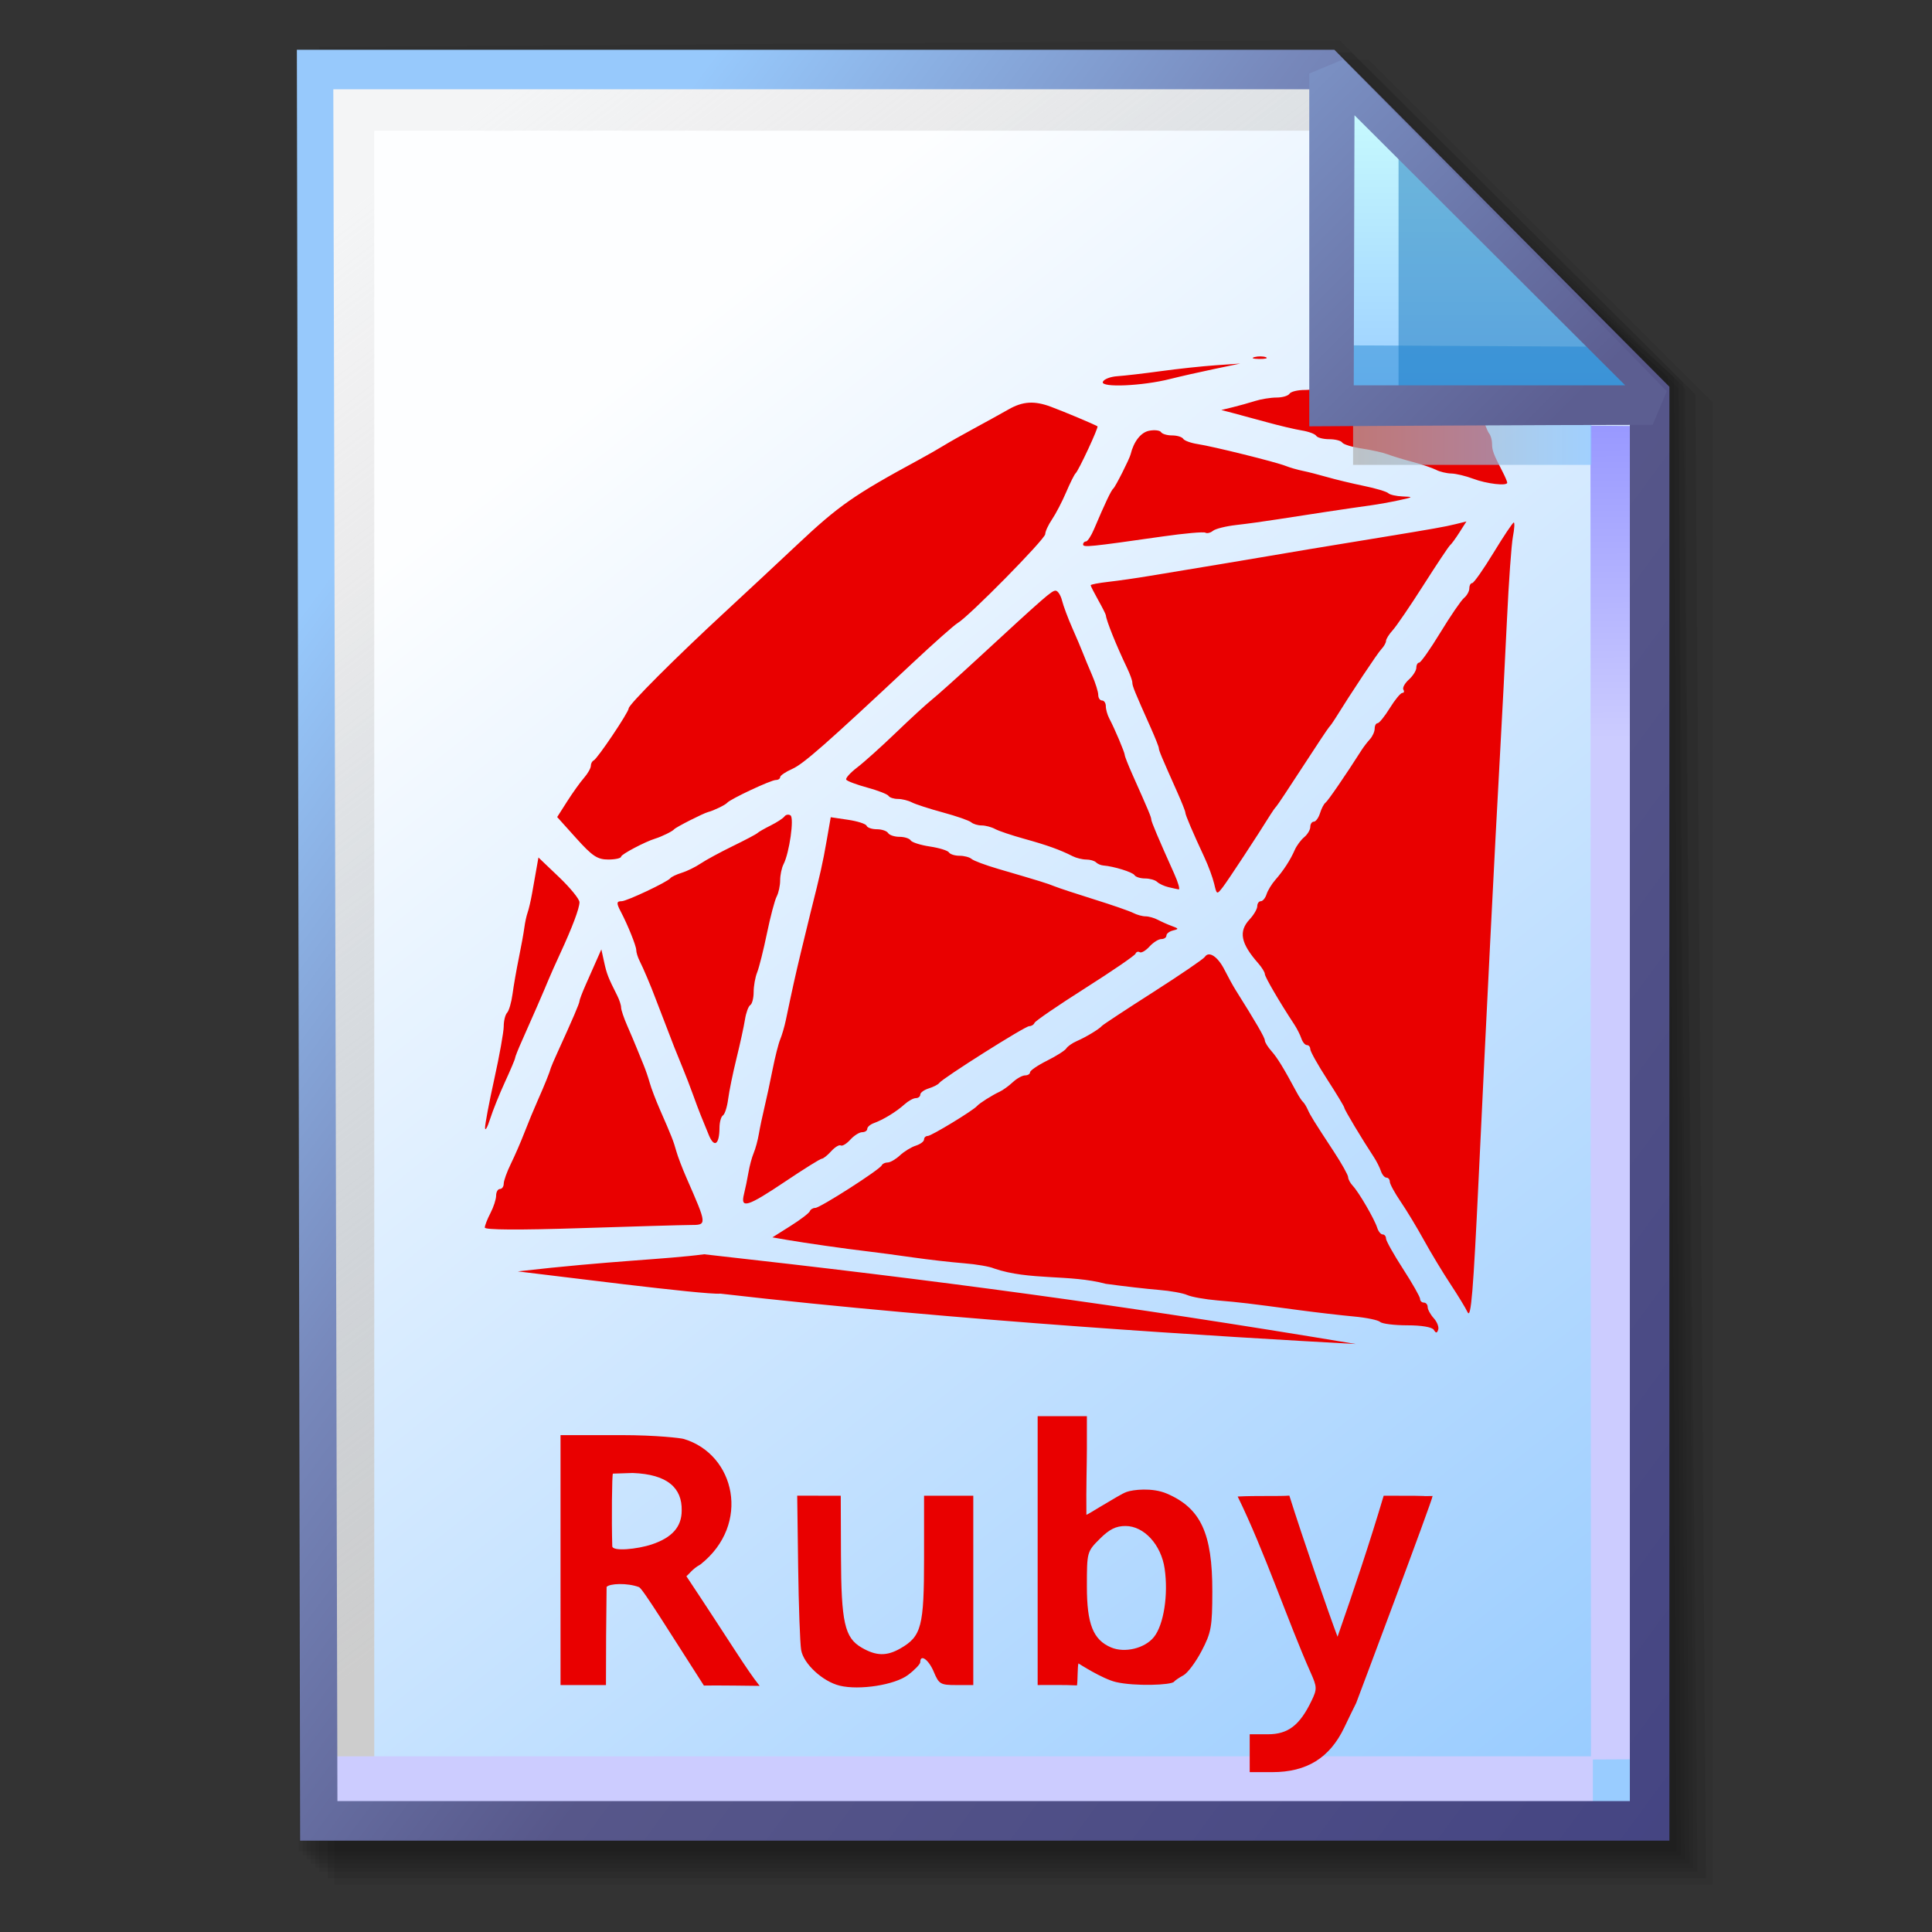 <?xml version="1.0" encoding="UTF-8" standalone="no"?>
<!-- Created with Inkscape (http://www.inkscape.org/) -->

<svg
   width="256mm"
   height="256mm"
   viewBox="0 0 256 256"
   version="1.1"
   id="svg1"
   inkscape:version="1.3.2 (091e20ef0f, 2023-11-25)"
   xml:space="preserve"
   sodipodi:docname="application-x-ruby.svg"
   xmlns:inkscape="http://www.inkscape.org/namespaces/inkscape"
   xmlns:sodipodi="http://sodipodi.sourceforge.net/DTD/sodipodi-0.dtd"
   xmlns:xlink="http://www.w3.org/1999/xlink"
   xmlns="http://www.w3.org/2000/svg"
   xmlns:svg="http://www.w3.org/2000/svg"
   xmlns:rdf="http://www.w3.org/1999/02/22-rdf-syntax-ns#"
   xmlns:cc="http://creativecommons.org/ns#"
   xmlns:dc="http://purl.org/dc/elements/1.1/"><rect x="0" y="0" width="256" height="256" fill="#333333" stroke="none"/><defs
     id="defs1"><linearGradient
       id="linearGradient26"
       inkscape:collect="always"><stop
         style="stop-color:#7b91c4;stop-opacity:1;"
         offset="0"
         id="stop26" /><stop
         style="stop-color:#5c5e91;stop-opacity:1"
         offset="1"
         id="stop27" /></linearGradient><linearGradient
       id="linearGradient24"
       inkscape:collect="always"><stop
         style="stop-color:#c7fafe;stop-opacity:1;"
         offset="0"
         id="stop24" /><stop
         style="stop-color:#9acdff;stop-opacity:1"
         offset="1"
         id="stop25" /></linearGradient><linearGradient
       id="linearGradient22"
       inkscape:collect="always"><stop
         style="stop-color:#adaeae;stop-opacity:0.825;"
         offset="0"
         id="stop22" /><stop
         style="stop-color:#8ac5fe;stop-opacity:0.836;"
         offset="1"
         id="stop23" /></linearGradient><linearGradient
       id="linearGradient18"
       inkscape:collect="always"><stop
         style="stop-color:#9797ff;stop-opacity:1;"
         offset="0"
         id="stop18" /><stop
         style="stop-color:#ccccff;stop-opacity:1;"
         offset="0.3"
         id="stop20" /><stop
         style="stop-color:#ccccff;stop-opacity:1;"
         offset="1"
         id="stop19" /></linearGradient><linearGradient
       id="linearGradient16"
       inkscape:collect="always"><stop
         style="stop-color:#cdcdcd;stop-opacity:0.175;"
         offset="0"
         id="stop16" /><stop
         style="stop-color:#cdcdcd;stop-opacity:1;"
         offset="1"
         id="stop17" /></linearGradient><linearGradient
       id="linearGradient12"
       inkscape:collect="always"><stop
         style="stop-color:#fdfeff;stop-opacity:1;"
         offset="0"
         id="stop13" /><stop
         style="stop-color:#99ccff;stop-opacity:1;"
         offset="1"
         id="stop14" /></linearGradient><linearGradient
       id="linearGradient9"
       inkscape:collect="always"><stop
         style="stop-color:#97c9fc;stop-opacity:1;"
         offset="0"
         id="stop9" /><stop
         style="stop-color:#7788bb;stop-opacity:1"
         offset="0.25"
         id="stop12" /><stop
         style="stop-color:#57578a;stop-opacity:1"
         offset="0.5"
         id="stop11" /><stop
         style="stop-color:#444482;stop-opacity:1;"
         offset="1"
         id="stop10" /></linearGradient><linearGradient
       inkscape:collect="always"
       xlink:href="#linearGradient9"
       id="linearGradient10"
       x1="31.622"
       y1="100.24"
       x2="221.195"
       y2="240.29"
       gradientUnits="userSpaceOnUse" /><linearGradient
       inkscape:collect="always"
       xlink:href="#linearGradient12"
       id="linearGradient14"
       x1="73.583"
       y1="62.021"
       x2="207.03"
       y2="229.599"
       gradientUnits="userSpaceOnUse" /><linearGradient
       inkscape:collect="always"
       xlink:href="#linearGradient16"
       id="linearGradient17"
       x1="57.531"
       y1="26.421"
       x2="147.132"
       y2="144.341"
       gradientUnits="userSpaceOnUse" /><linearGradient
       inkscape:collect="always"
       xlink:href="#linearGradient18"
       id="linearGradient19"
       x1="209.825"
       y1="58.536"
       x2="210.583"
       y2="194.577"
       gradientUnits="userSpaceOnUse" /><linearGradient
       inkscape:collect="always"
       xlink:href="#linearGradient22"
       id="linearGradient23"
       x1="177.192"
       y1="58.991"
       x2="207.32"
       y2="58.991"
       gradientUnits="userSpaceOnUse" /><linearGradient
       inkscape:collect="always"
       xlink:href="#linearGradient24"
       id="linearGradient25"
       x1="176.32"
       y1="20.127"
       x2="176.32"
       y2="56.696"
       gradientUnits="userSpaceOnUse" /><linearGradient
       inkscape:collect="always"
       xlink:href="#linearGradient26"
       id="linearGradient27"
       x1="172.597"
       y1="13.512"
       x2="210.544"
       y2="51.286"
       gradientUnits="userSpaceOnUse" /></defs><sodipodi:namedview
     id="base"
     pagecolor="#ffffff"
     bordercolor="#000000"
     borderopacity="0.3"
     inkscape:pageopacity="0.0"
     inkscape:pageshadow="2"
     inkscape:zoom="0.98994949"
     inkscape:cx="505.07627"
     inkscape:cy="476.792"
     inkscape:document-units="mm"
     inkscape:showpageshadow="2"
     inkscape:pagecheckerboard="0"
     inkscape:deskcolor="#d1d1d1"
     inkscape:current-layer="g28"
     showguides="true" /><g
     id="g28"
     transform="matrix(1.048,0,0,1.048,-6.407,-6.138)"><g
       id="g7"
       inkscape:label="shadow"
       style="display:inline"><path
         id="rect1"
         style="fill:#000000;fill-opacity:0.06;stroke-width:3.728;stroke-linecap:square"
         d="M 48.381,13.418 H 179.161 l 43.467,43.278 V 244.173 H 48.381 Z"
         sodipodi:nodetypes="cccccc" /><path
         id="path1"
         style="fill:#000000;fill-opacity:0.075;stroke-width:3.728;stroke-linecap:square"
         d="m 47.563,12.6 129.443,-0.134 43.467,43.278 1.336,187.61 H 47.563 Z"
         sodipodi:nodetypes="cccccc" /><path
         id="path2"
         style="fill:#000000;fill-opacity:0.06;stroke-width:3.728;stroke-linecap:square"
         d="m 46.494,11.793 128.976,-0.869 43.467,43.278 1.804,188.345 H 46.494 Z"
         sodipodi:nodetypes="cccccc" /><path
         id="path3"
         style="fill:#000000;fill-opacity:0.06;stroke-width:3.728;stroke-linecap:square"
         d="m 45.965,12.333 129.778,0.468 43.467,42.209 1.002,187.008 H 45.965 Z"
         sodipodi:nodetypes="cccccc" /><path
         id="path4"
         style="fill:#000000;fill-opacity:0.06;stroke-width:3.728;stroke-linecap:square"
         d="m 45.436,12.338 129.443,0.935 43.467,41.675 1.336,186.541 H 45.436 Z"
         sodipodi:nodetypes="cccccc" /><path
         id="path5"
         style="fill:#000000;fill-opacity:0.06;stroke-width:3.728;stroke-linecap:square"
         d="M 44.906,12.745 174.884,13.413 218.352,54.152 219.153,240.96 H 44.906 Z"
         sodipodi:nodetypes="cccccc" /><path
         id="path6"
         style="fill:#000000;fill-opacity:0.06;stroke-width:3.728;stroke-linecap:square"
         d="m 44.377,15.022 129.911,0.535 43.467,37.933 0.869,186.942 H 44.377 Z"
         sodipodi:nodetypes="cccccc" /><path
         id="path7"
         style="fill:#000000;fill-opacity:0.06;stroke-width:3.728;stroke-linecap:square"
         d="m 43.848,13.424 129.711,1.069 43.467,39.002 1.069,186.407 H 43.848 Z"
         sodipodi:nodetypes="cccccc" /></g><g
       id="g14"
       style="display:inline"><path
         style="color:#000000;fill:url(#linearGradient14);stroke-linecap:square;-inkscape-stroke:none"
         d="M 46.154,14.648 H 173.783 l 40.903,41.14 V 236.079 H 46.555 Z"
         id="path15"
         inkscape:label="headbgground" /><path
         id="rect16"
         style="display:inline;fill:url(#linearGradient17);fill-opacity:1;stroke-width:5;stroke-linecap:square"
         d="M 45.436,14.165 H 176.703 l 0.204,8.221 H 53.434 V 235.98 h -7.998 z"
         sodipodi:nodetypes="ccccccc" /><path
         id="rect17"
         style="fill:url(#linearGradient19);stroke-width:5;stroke-linecap:square"
         d="M 47.058,227.92 H 207.275 l -0.067,-168.246 7.317,0.067 0.067,168.547 -7.083,0.033 v 7.348 H 47.058 Z"
         sodipodi:nodetypes="ccccccccc" /><path
         style="color:#000000;fill:url(#linearGradient10);stroke-linecap:square;-inkscape-stroke:none"
         d="M 43.648,12.148 44.059,238.58 H 217.186 V 54.758 L 174.822,12.148 Z m 4.609,5 H 172.744 l 39.441,39.672 V 233.58 H 48.775 Z"
         id="path16"
         inkscape:label="headframe"
         sodipodi:nodetypes="cccccccccccc" /></g><path
       style="clip-rule:nonzero;display:inline;fill:#e90000;fill-opacity:1;fill-rule:nonzero;stroke:none;stroke-width:1.81;stroke-miterlimit:4"
       d="m 164.122,227.526 v -2.394 h 2.304 c 2.548,0 4.018,-1.128 5.512,-4.23 0.717,-1.488 0.709,-1.732 -0.12,-3.591 -2.79,-6.257 -5.838,-15.357 -9.216,-22.239 2.344,-0.126 5.287,-0.013 6.532,-0.116 1.658,5.277 5.066,15.15 6.094,17.845 2.062,-5.907 4.052,-11.836 5.833,-17.833 8.147,0 3.436,0.088 6.185,0.037 0,0.478 -9.62,26.083 -9.665,26.183 -0.235,0.457 -0.912,1.85 -1.506,3.094 -1.83,3.836 -4.735,5.637 -9.094,5.637 h -2.858 z m -51.834,-8.539 c -2.154,-0.519 -4.588,-2.77 -4.879,-4.512 -0.143,-0.854 -0.314,-5.592 -0.38,-10.53 l -0.12,-8.978 2.753,5.9e-4 2.753,5.8e-4 0.027,7.541 c 0.03,8.49 0.459,10.409 2.606,11.661 1.844,1.075 3.17,1.104 4.907,0.108 2.669,-1.532 2.993,-2.771 2.993,-11.448 v -7.861 h 3.112 3.112 v 11.97 11.97 h -2.148 c -2.002,0 -2.196,-0.114 -2.848,-1.676 -0.643,-1.538 -1.707,-2.3 -1.707,-1.221 0,0.25 -0.7,0.981 -1.556,1.625 -1.67,1.256 -6.123,1.954 -8.625,1.351 z m 30.178,-2.817 c -0.125,0.487 -0.077,2.009 -0.18,2.783 -1.656,-0.076 -3.317,-0.045 -4.975,-0.045 V 201.911 184.914 h 3.112 3.112 v 4.134 c 0,1.853 -0.102,4.815 -0.062,8.34 0.346,-0.16 1.04,-0.594 1.623,-0.946 1.906,-1.114 2.845,-1.727 3.467,-1.952 0.775,-0.281 3.229,-0.584 5.088,0.214 4.28,1.837 5.756,5.013 5.744,12.366 -0.007,4.484 -0.134,5.191 -1.35,7.52 -0.739,1.414 -1.774,2.802 -2.3,3.085 -0.527,0.283 -1.065,0.65 -1.197,0.816 -0.343,0.431 -4.948,0.591 -7.327,0.04 -1.724,-0.399 -4.754,-2.36 -4.754,-2.36 z m 9.546,-3.332 c 1.241,-1.542 1.837,-5.351 1.355,-8.65 -0.442,-3.026 -2.611,-5.389 -4.946,-5.389 -1.215,0 -2.044,0.414 -3.258,1.628 -1.615,1.615 -1.628,1.662 -1.628,6.031 0,4.735 0.791,6.73 3.052,7.692 1.733,0.738 4.271,0.124 5.425,-1.311 z M 76.984,203.108 v -15.8 h 7.632 c 4.572,0 7.605,0.383 7.928,0.479 6.534,1.931 8.555,10.789 2.144,15.863 -1.078,0.606 -1.414,1.216 -1.792,1.496 5.671,8.526 7.575,11.756 9.264,13.867 -0.211,-0.007 -6.016,-0.08 -7.049,-0.04 -4.339,-6.753 -7.748,-12.272 -8.198,-12.444 -1.468,-0.564 -3.736,-0.468 -4.103,-0.026 -0.058,4.12 -0.08,8.27 -0.08,12.405 h -5.745 z m 11.539,-1.981 c 2.578,-0.863 3.782,-2.228 3.782,-4.287 0.057,-2.835 -1.774,-4.581 -6.2,-4.744 l -2.496,0.08 c -0.123,0 -0.181,6.024 -0.082,9.176 0.022,0.704 3.2,0.376 4.996,-0.226 z m 98.879,-27.128 c -0.215,-0.348 -1.535,-0.575 -3.343,-0.575 -1.643,0 -3.193,-0.192 -3.443,-0.427 -0.25,-0.235 -1.748,-0.545 -3.328,-0.689 -1.58,-0.144 -4.704,-0.507 -6.942,-0.806 -6.642,-0.888 -7.292,-0.966 -10.294,-1.224 -1.58,-0.136 -3.304,-0.444 -3.83,-0.684 -0.527,-0.24 -2.143,-0.531 -3.591,-0.647 -1.448,-0.116 -4.465,-0.462 -6.703,-0.769 -4.559,-1.224 -9.643,-0.403 -14.124,-1.939 -0.527,-0.24 -2.25,-0.538 -3.83,-0.662 -1.58,-0.125 -4.489,-0.458 -6.464,-0.741 -1.975,-0.283 -4.56,-0.628 -5.745,-0.767 -2.745,-0.322 -7.85,-1.05 -10.184,-1.453 l -1.805,-0.312 2.284,-1.44 c 1.256,-0.792 2.355,-1.63 2.443,-1.862 0.088,-0.232 0.398,-0.421 0.69,-0.421 0.608,0 8.164,-4.842 8.406,-5.386 0.088,-0.198 0.424,-0.359 0.748,-0.359 0.323,0 1.022,-0.405 1.553,-0.899 0.531,-0.494 1.433,-1.048 2.005,-1.229 0.572,-0.182 1.04,-0.531 1.04,-0.777 0,-0.246 0.211,-0.447 0.469,-0.447 0.453,0 5.746,-3.217 6.233,-3.789 0.3,-0.351 1.92,-1.375 2.873,-1.815 0.395,-0.183 1.136,-0.72 1.646,-1.194 0.51,-0.474 1.211,-0.862 1.556,-0.862 0.345,0 0.628,-0.177 0.628,-0.394 0,-0.217 0.965,-0.876 2.144,-1.465 1.179,-0.589 2.277,-1.287 2.44,-1.551 0.163,-0.264 0.761,-0.682 1.327,-0.928 1.172,-0.509 2.829,-1.511 3.185,-1.926 0.132,-0.153 3.04,-2.069 6.464,-4.256 3.423,-2.188 6.364,-4.195 6.535,-4.459 0.514,-0.796 1.643,-0.051 2.5,1.649 0.444,0.88 1.07,2.018 1.392,2.53 2.572,4.085 3.697,6.027 3.697,6.378 0,0.226 0.377,0.836 0.838,1.354 0.747,0.84 1.535,2.128 3.196,5.223 0.283,0.527 0.637,1.065 0.788,1.197 0.151,0.132 0.419,0.563 0.595,0.958 0.358,0.8 0.727,1.394 3.32,5.349 0.987,1.506 1.795,2.95 1.795,3.209 0,0.259 0.269,0.756 0.598,1.105 0.761,0.806 2.732,4.198 3.079,5.299 0.145,0.461 0.455,0.838 0.687,0.838 0.233,0 0.423,0.232 0.423,0.515 0,0.283 0.97,2.013 2.155,3.845 1.185,1.832 2.155,3.539 2.155,3.794 0,0.255 0.215,0.464 0.479,0.464 0.263,0 0.479,0.252 0.479,0.561 0,0.308 0.345,0.942 0.767,1.409 0.422,0.466 0.677,1.119 0.566,1.45 -0.154,0.463 -0.283,0.469 -0.556,0.028 z m -92.272,-9.556 c -4.851,0.65 -11.759,0.808 -23.548,2.164 3.868,0.444 23.681,2.997 25.606,2.812 30.13,3.475 64.143,5.486 80.353,6.37 -29.941,-4.987 -52.511,-8.014 -82.411,-11.347 z m 96.538,7.323 c -0.24,-0.517 -1.225,-2.133 -2.189,-3.591 -0.963,-1.458 -2.463,-3.943 -3.332,-5.523 -0.869,-1.58 -2.195,-3.773 -2.946,-4.874 -0.751,-1.101 -1.366,-2.232 -1.366,-2.514 0,-0.282 -0.19,-0.512 -0.423,-0.512 -0.233,0 -0.55,-0.377 -0.704,-0.838 -0.155,-0.461 -0.557,-1.256 -0.894,-1.767 -1.498,-2.274 -3.724,-5.989 -3.724,-6.214 0,-0.136 -0.97,-1.746 -2.155,-3.578 -1.185,-1.832 -2.155,-3.562 -2.155,-3.845 0,-0.283 -0.19,-0.515 -0.423,-0.515 -0.233,0 -0.55,-0.377 -0.704,-0.838 -0.155,-0.461 -0.557,-1.256 -0.894,-1.767 -1.848,-2.805 -3.724,-6.019 -3.724,-6.378 0,-0.226 -0.377,-0.84 -0.838,-1.364 -2.22,-2.524 -2.511,-4.024 -1.077,-5.562 0.527,-0.565 0.958,-1.31 0.958,-1.656 0,-0.345 0.201,-0.628 0.447,-0.628 0.246,0 0.571,-0.393 0.724,-0.873 0.152,-0.48 0.652,-1.3 1.11,-1.822 1.035,-1.179 1.902,-2.515 2.459,-3.789 0.235,-0.537 0.773,-1.264 1.196,-1.615 0.422,-0.351 0.768,-0.934 0.768,-1.297 0,-0.363 0.201,-0.66 0.447,-0.66 0.246,0 0.598,-0.485 0.783,-1.077 0.185,-0.592 0.494,-1.185 0.687,-1.317 0.292,-0.199 2.59,-3.548 4.548,-6.628 0.263,-0.414 0.748,-1.047 1.077,-1.406 0.329,-0.359 0.598,-0.961 0.598,-1.337 0,-0.376 0.165,-0.684 0.366,-0.684 0.201,0 0.898,-0.862 1.549,-1.915 0.651,-1.053 1.361,-1.915 1.578,-1.915 0.217,0 0.279,-0.187 0.138,-0.415 -0.141,-0.228 0.169,-0.8 0.69,-1.271 0.52,-0.471 0.946,-1.146 0.946,-1.5 0,-0.354 0.162,-0.644 0.36,-0.644 0.198,0 1.405,-1.715 2.681,-3.811 1.277,-2.096 2.623,-4.062 2.991,-4.368 0.369,-0.306 0.67,-0.853 0.67,-1.216 0,-0.363 0.162,-0.66 0.36,-0.66 0.198,0 1.41,-1.724 2.693,-3.83 1.283,-2.107 2.437,-3.83 2.565,-3.83 0.128,0 0.079,0.808 -0.109,1.795 -0.188,0.987 -0.524,5.674 -0.748,10.413 -0.224,4.74 -0.624,12.496 -0.89,17.236 -0.622,11.107 -1.743,33.353 -2.689,53.384 -0.682,14.424 -0.972,17.944 -1.404,17.014 z M 67.409,161.07 c 0,-0.255 0.322,-1.081 0.715,-1.835 0.393,-0.754 0.717,-1.748 0.718,-2.209 0.002,-0.461 0.218,-0.838 0.482,-0.838 0.263,0 0.479,-0.303 0.479,-0.673 0,-0.37 0.407,-1.501 0.904,-2.514 0.497,-1.012 1.278,-2.81 1.734,-3.995 0.456,-1.185 1.214,-3.016 1.685,-4.07 0.814,-1.824 1.51,-3.552 1.639,-4.07 0.033,-0.132 0.403,-0.993 0.823,-1.915 1.949,-4.275 2.791,-6.237 2.791,-6.506 0,-0.161 0.348,-1.079 0.773,-2.04 0.425,-0.961 1.048,-2.369 1.384,-3.128 l 0.611,-1.38 0.352,1.603 c 0.333,1.515 0.502,1.948 1.667,4.261 0.263,0.523 0.479,1.191 0.479,1.484 0,0.293 0.345,1.319 0.767,2.281 0.422,0.961 0.96,2.233 1.197,2.825 0.236,0.593 0.632,1.562 0.879,2.155 0.247,0.592 0.598,1.616 0.781,2.274 0.183,0.658 0.756,2.166 1.275,3.351 1.5,3.428 1.725,3.998 2.077,5.267 0.183,0.658 0.756,2.166 1.275,3.351 2.649,6.055 2.644,5.983 0.483,5.992 -0.984,0.004 -7.23,0.184 -13.879,0.399 -7.748,0.251 -12.089,0.225 -12.089,-0.073 z m 32.768,-4.22 c 0.173,-0.689 0.429,-1.928 0.569,-2.753 0.14,-0.825 0.438,-1.931 0.662,-2.458 0.224,-0.527 0.516,-1.604 0.65,-2.394 0.133,-0.79 0.45,-2.298 0.704,-3.351 0.254,-1.053 0.717,-3.208 1.029,-4.788 0.313,-1.58 0.748,-3.304 0.969,-3.83 0.22,-0.527 0.536,-1.604 0.702,-2.394 0.886,-4.224 1.181,-5.556 1.913,-8.618 0.44,-1.843 0.99,-4.106 1.223,-5.027 1.255,-4.983 1.538,-6.245 2.022,-9.019 l 0.53,-3.034 2.189,0.324 c 1.204,0.178 2.261,0.52 2.348,0.76 0.088,0.24 0.668,0.436 1.288,0.436 0.621,0 1.262,0.215 1.425,0.479 0.163,0.263 0.809,0.479 1.436,0.479 0.627,0 1.266,0.203 1.419,0.451 0.153,0.248 1.246,0.596 2.428,0.773 1.182,0.177 2.267,0.513 2.411,0.746 0.144,0.233 0.745,0.424 1.335,0.424 0.59,0 1.278,0.182 1.528,0.404 0.25,0.222 1.748,0.782 3.328,1.245 5.408,1.583 6.225,1.836 7.182,2.223 0.527,0.213 2.789,0.959 5.027,1.658 2.238,0.699 4.444,1.464 4.901,1.701 0.457,0.237 1.16,0.43 1.563,0.43 0.402,0 1.105,0.2 1.563,0.444 0.457,0.244 1.262,0.601 1.789,0.792 0.854,0.311 0.867,0.37 0.12,0.549 -0.461,0.11 -0.838,0.4 -0.838,0.644 0,0.244 -0.29,0.444 -0.644,0.444 -0.354,0 -1.029,0.426 -1.5,0.946 -0.471,0.52 -1.025,0.842 -1.23,0.715 -0.206,-0.127 -0.446,-0.042 -0.534,0.19 -0.088,0.232 -2.961,2.199 -6.385,4.373 -3.423,2.173 -6.296,4.14 -6.384,4.37 -0.088,0.23 -0.39,0.418 -0.672,0.418 -0.532,0 -10.957,6.587 -11.378,7.189 -0.132,0.188 -0.724,0.494 -1.317,0.679 -0.593,0.185 -1.077,0.537 -1.077,0.783 0,0.246 -0.252,0.447 -0.561,0.447 -0.308,0 -0.956,0.358 -1.44,0.795 -1.022,0.925 -2.669,1.933 -3.865,2.365 -0.461,0.167 -0.838,0.493 -0.838,0.726 0,0.233 -0.29,0.423 -0.644,0.423 -0.354,0 -1.029,0.426 -1.5,0.946 -0.471,0.52 -1.014,0.849 -1.207,0.729 -0.193,-0.119 -0.736,0.209 -1.207,0.729 -0.471,0.52 -1.004,0.946 -1.185,0.946 -0.181,0 -2.248,1.288 -4.594,2.863 -4.811,3.229 -5.724,3.513 -5.252,1.63 z m -4.454,-7.509 c -0.344,-0.843 -0.801,-1.963 -1.016,-2.49 -0.215,-0.527 -0.66,-1.712 -0.989,-2.633 -0.329,-0.922 -0.912,-2.43 -1.294,-3.351 -0.382,-0.922 -0.863,-2.107 -1.068,-2.633 -0.93,-2.389 -2.069,-5.35 -2.396,-6.224 -0.562,-1.506 -1.515,-3.752 -1.978,-4.662 -0.233,-0.457 -0.423,-1.071 -0.423,-1.364 0,-0.519 -1.075,-3.191 -1.955,-4.86 -0.573,-1.087 -0.553,-1.323 0.112,-1.323 0.64,0 5.798,-2.436 6.152,-2.905 0.132,-0.174 0.778,-0.482 1.436,-0.684 0.658,-0.202 1.736,-0.73 2.394,-1.173 0.658,-0.444 2.49,-1.437 4.07,-2.207 1.58,-0.77 2.98,-1.51 3.112,-1.645 0.132,-0.135 0.886,-0.567 1.676,-0.962 0.79,-0.394 1.574,-0.906 1.742,-1.138 0.168,-0.232 0.51,-0.295 0.759,-0.141 0.493,0.305 -0.136,4.742 -0.876,6.18 -0.235,0.457 -0.428,1.376 -0.428,2.041 0,0.665 -0.198,1.584 -0.44,2.041 -0.242,0.457 -0.796,2.555 -1.231,4.662 -0.436,2.107 -0.992,4.325 -1.236,4.93 -0.244,0.605 -0.444,1.723 -0.444,2.485 0,0.762 -0.192,1.504 -0.426,1.649 -0.234,0.145 -0.536,0.965 -0.671,1.824 -0.135,0.858 -0.616,3.069 -1.071,4.912 -0.454,1.843 -0.929,4.161 -1.056,5.15 -0.126,0.989 -0.422,1.918 -0.658,2.063 -0.236,0.145 -0.432,0.844 -0.436,1.553 -0.013,2.166 -0.67,2.603 -1.363,0.905 z m -28.282,-0.861 c -0.018,-0.421 0.507,-3.201 1.165,-6.177 0.658,-2.976 1.197,-5.982 1.197,-6.68 0,-0.697 0.193,-1.473 0.43,-1.723 0.236,-0.25 0.544,-1.317 0.685,-2.37 0.14,-1.053 0.498,-3.1 0.795,-4.548 0.297,-1.448 0.61,-3.172 0.695,-3.83 0.085,-0.658 0.272,-1.52 0.415,-1.915 0.143,-0.395 0.395,-1.472 0.559,-2.394 0.164,-0.922 0.413,-2.327 0.554,-3.122 l 0.256,-1.447 2.594,2.472 c 1.427,1.36 2.594,2.792 2.594,3.183 0,0.77 -0.903,3.167 -2.477,6.573 -0.548,1.185 -1.172,2.585 -1.388,3.112 -0.56,1.367 -2.313,5.401 -3.371,7.754 -0.497,1.105 -0.903,2.122 -0.903,2.26 0,0.138 -0.574,1.497 -1.275,3.019 -0.701,1.522 -1.548,3.629 -1.883,4.682 -0.335,1.053 -0.623,1.571 -0.64,1.15 z m 92.191,-30.872 c -0.18,-0.769 -0.729,-2.261 -1.22,-3.314 -1.507,-3.233 -2.429,-5.397 -2.429,-5.703 0,-0.161 -0.456,-1.313 -1.013,-2.561 -1.972,-4.415 -2.338,-5.29 -2.338,-5.578 0,-0.161 -0.456,-1.313 -1.013,-2.561 -2.058,-4.609 -2.338,-5.296 -2.338,-5.739 0,-0.249 -0.3,-1.078 -0.666,-1.843 -1.355,-2.829 -2.622,-5.977 -2.679,-6.658 -0.011,-0.127 -0.447,-0.993 -0.971,-1.925 -0.523,-0.932 -0.951,-1.774 -0.951,-1.872 0,-0.098 1.023,-0.294 2.274,-0.435 1.251,-0.141 3.567,-0.474 5.147,-0.741 2.969,-0.501 3.47,-0.584 9.097,-1.507 1.843,-0.302 4.429,-0.738 5.745,-0.967 1.317,-0.23 3.687,-0.63 5.267,-0.89 1.58,-0.26 3.519,-0.579 4.309,-0.709 0.79,-0.13 2.944,-0.484 4.788,-0.786 6.747,-1.107 8.166,-1.359 9.51,-1.691 l 1.371,-0.339 -0.881,1.383 c -0.485,0.761 -1.018,1.491 -1.185,1.622 -0.167,0.132 -1.676,2.394 -3.353,5.027 -1.677,2.633 -3.431,5.205 -3.897,5.716 -0.466,0.51 -0.847,1.118 -0.847,1.351 0,0.232 -0.269,0.707 -0.598,1.054 -0.491,0.517 -3.81,5.511 -5.865,8.822 -0.263,0.424 -0.589,0.879 -0.723,1.011 -0.134,0.132 -1.64,2.394 -3.347,5.027 -1.706,2.633 -3.212,4.896 -3.347,5.027 -0.134,0.132 -0.46,0.587 -0.723,1.011 -1.662,2.679 -5.389,8.35 -6.032,9.179 -0.757,0.976 -0.769,0.971 -1.092,-0.412 z m -5.803,0.414 c -0.527,-0.127 -1.162,-0.425 -1.412,-0.663 -0.25,-0.238 -0.938,-0.432 -1.528,-0.432 -0.59,0 -1.189,-0.188 -1.331,-0.417 -0.236,-0.382 -2.605,-1.117 -3.954,-1.225 -0.311,-0.025 -0.724,-0.204 -0.918,-0.399 -0.194,-0.194 -0.751,-0.353 -1.237,-0.353 -0.486,0 -1.258,-0.19 -1.716,-0.423 -1.584,-0.806 -3.239,-1.4 -6.098,-2.191 -1.58,-0.437 -3.247,-0.997 -3.704,-1.245 -0.457,-0.248 -1.222,-0.451 -1.7,-0.451 -0.478,0 -1.073,-0.179 -1.323,-0.398 -0.25,-0.219 -1.855,-0.778 -3.567,-1.242 -1.712,-0.464 -3.486,-1.039 -3.943,-1.278 -0.457,-0.239 -1.252,-0.434 -1.767,-0.434 -0.515,0 -1.043,-0.173 -1.173,-0.384 -0.13,-0.211 -1.342,-0.685 -2.692,-1.052 -1.35,-0.368 -2.547,-0.817 -2.659,-0.999 -0.112,-0.182 0.508,-0.874 1.379,-1.538 0.871,-0.664 3.077,-2.646 4.903,-4.404 1.826,-1.758 3.858,-3.625 4.516,-4.148 0.658,-0.523 3.224,-2.82 5.701,-5.105 8.723,-8.044 9.477,-8.702 9.973,-8.702 0.275,0 0.641,0.562 0.814,1.25 0.172,0.687 0.756,2.249 1.297,3.471 0.541,1.222 1.147,2.652 1.348,3.179 0.201,0.527 0.718,1.773 1.149,2.769 0.431,0.996 0.785,2.128 0.785,2.514 0,0.386 0.215,0.702 0.479,0.702 0.263,0 0.479,0.326 0.479,0.725 0,0.399 0.197,1.099 0.439,1.556 0.69,1.308 1.955,4.297 1.955,4.619 0,0.161 0.456,1.313 1.013,2.561 1.972,4.415 2.338,5.29 2.338,5.578 0,0.279 0.924,2.463 2.903,6.865 0.503,1.119 0.756,2.01 0.562,1.979 -0.194,-0.03 -0.784,-0.159 -1.31,-0.286 z m -74.852,-6.174 -2.415,-2.686 1.263,-1.983 c 0.694,-1.09 1.652,-2.427 2.127,-2.971 0.475,-0.544 0.864,-1.226 0.864,-1.516 0,-0.29 0.162,-0.6 0.359,-0.687 0.468,-0.208 4.429,-6.101 4.429,-6.589 0,-0.476 5.909,-6.39 12.11,-12.119 2.639,-2.438 6.758,-6.278 9.152,-8.531 5.309,-4.997 7.189,-6.31 15.465,-10.8 1.108,-0.601 2.509,-1.401 3.112,-1.777 0.603,-0.376 2.282,-1.324 3.73,-2.108 1.448,-0.783 3.464,-1.896 4.48,-2.473 1.786,-1.014 3.251,-1.102 5.335,-0.322 1.776,0.665 5.253,2.125 5.886,2.472 0.178,0.097 -2.39,5.616 -2.764,5.939 -0.152,0.132 -0.69,1.209 -1.195,2.394 -0.505,1.185 -1.307,2.726 -1.782,3.425 -0.475,0.699 -0.864,1.542 -0.864,1.873 0,0.62 -9.675,10.443 -11.078,11.248 -0.431,0.247 -3.017,2.541 -5.745,5.097 -10.957,10.263 -13.748,12.717 -15.188,13.354 -0.827,0.366 -1.504,0.829 -1.504,1.028 0,0.199 -0.248,0.362 -0.551,0.362 -0.615,0 -5.778,2.421 -6.152,2.885 -0.21,0.26 -1.724,0.995 -2.394,1.161 -0.61,0.152 -4.096,1.922 -4.309,2.188 -0.203,0.253 -1.571,0.926 -2.394,1.177 -1.279,0.39 -4.309,1.991 -4.309,2.277 0,0.201 -0.732,0.366 -1.626,0.366 -1.369,0 -2.009,-0.425 -4.042,-2.686 z M 143.056,74.7 c 0,-0.211 0.163,-0.384 0.362,-0.384 0.199,0 0.659,-0.7 1.022,-1.556 1.394,-3.288 2.168,-4.916 2.447,-5.147 0.261,-0.216 2.035,-3.728 2.176,-4.309 0.398,-1.634 1.303,-2.786 2.348,-2.985 0.684,-0.131 1.359,-0.051 1.5,0.177 0.141,0.228 0.769,0.415 1.397,0.415 0.627,0 1.259,0.192 1.404,0.426 0.145,0.234 0.965,0.534 1.824,0.666 1.996,0.308 9.88,2.264 11.136,2.764 0.527,0.209 1.496,0.49 2.155,0.623 0.658,0.133 2.059,0.491 3.112,0.795 1.053,0.304 3.137,0.804 4.63,1.111 1.493,0.307 2.876,0.72 3.072,0.917 0.197,0.197 1.022,0.384 1.834,0.414 1.374,0.051 1.343,0.084 -0.439,0.473 -1.053,0.23 -2.669,0.522 -3.591,0.648 -2.409,0.33 -8.386,1.227 -11.73,1.759 -1.58,0.252 -3.95,0.578 -5.267,0.725 -1.317,0.147 -2.654,0.479 -2.971,0.738 -0.318,0.259 -0.75,0.364 -0.961,0.234 -0.211,-0.13 -2.644,0.086 -5.407,0.481 -9.227,1.318 -10.051,1.402 -10.051,1.015 z m 49.314,-8.314 c -0.922,-0.349 -2.163,-0.646 -2.759,-0.661 -0.596,-0.015 -1.458,-0.221 -1.915,-0.459 -0.457,-0.238 -1.801,-0.691 -2.986,-1.007 -1.185,-0.316 -2.611,-0.751 -3.169,-0.966 -0.558,-0.215 -2.015,-0.54 -3.238,-0.724 -1.223,-0.183 -2.341,-0.524 -2.485,-0.757 -0.144,-0.233 -0.883,-0.424 -1.642,-0.424 -0.759,0 -1.498,-0.192 -1.643,-0.426 -0.145,-0.234 -0.965,-0.54 -1.824,-0.679 -0.858,-0.139 -2.853,-0.61 -4.433,-1.046 -1.58,-0.436 -3.519,-0.96 -4.309,-1.166 l -1.436,-0.374 1.436,-0.349 c 0.79,-0.192 2.061,-0.547 2.824,-0.788 0.763,-0.242 1.99,-0.439 2.725,-0.439 0.735,0 1.47,-0.215 1.633,-0.479 0.163,-0.263 1.025,-0.479 1.915,-0.479 0.891,0 1.752,-0.215 1.915,-0.479 0.163,-0.263 1.132,-0.479 2.155,-0.479 1.022,0 1.975,-0.189 2.118,-0.419 0.142,-0.23 0.748,-0.43 1.345,-0.444 0.597,-0.014 2.163,-0.273 3.48,-0.575 1.317,-0.302 3.148,-0.666 4.07,-0.809 0.922,-0.143 1.942,-0.474 2.268,-0.736 1.017,-0.817 2.999,-0.01 2.999,1.221 0,0.601 0.177,1.297 0.394,1.547 0.217,0.25 0.8,1.748 1.295,3.328 0.496,1.58 1.072,3.077 1.282,3.328 0.209,0.25 0.38,0.846 0.38,1.323 0,0.84 0.18,1.317 1.362,3.602 0.304,0.589 0.554,1.181 0.554,1.317 0,0.446 -2.604,0.143 -4.309,-0.502 z M 145.549,54.149 c 0.114,-0.341 0.946,-0.668 1.849,-0.728 0.903,-0.06 3.366,-0.346 5.473,-0.636 2.107,-0.29 5.231,-0.625 6.942,-0.744 l 3.112,-0.217 -3.351,0.701 c -1.843,0.386 -4.321,0.947 -5.506,1.248 -3.488,0.885 -8.766,1.119 -8.519,0.376 z m 19.181,-3.146 c 0.466,-0.121 1.112,-0.113 1.436,0.018 0.324,0.131 -0.057,0.23 -0.847,0.221 -0.79,-0.01 -1.055,-0.117 -0.589,-0.238 z"
       id="path1-0"
       sodipodi:nodetypes="ccssscccccssscccsccccsscscccccssssccsccccccsccsscsssacscssssscssssccccccccsscccsscsssssssssssscssssssssssssssssscssssssssssssssssssssssscscccscssssssssssssssssssssssssssssssssssssssssscsssssccssssssscssscsssssssssscsccccsssssssssccssssscsssssssssssssssssssssssscsssssssccccssssssssssssssscsssssssssssccccssscssssscsssssssscsssssssscsssssssssscscssssssscssssssscssssssssssssssssssssssssssssssssssssssssssssssssssssssssssssssssssssssssssssssssssssccssssssssssssscsssssssscssssssssssssssscsssssssss"
       inkscape:label="ruby" /><g
       id="rect23"
       style="display:inline"><rect
         style="display:inline;fill:url(#linearGradient23);fill-opacity:0.834;stroke:none;stroke-width:5;stroke-linecap:square;stroke-dasharray:none;stroke-opacity:1"
         id="rect20"
         width="30.128"
         height="11.286"
         x="177.192"
         y="53.348" /><path
         style="color:#000000;display:inline;fill:url(#linearGradient25);stroke-linecap:square;stroke-linejoin:bevel;-inkscape-stroke:none"
         d="m 174.153,15.119 40.916,41.955 H 174.814 Z"
         id="path25" /><g
         id="g27"><path
           id="rect27"
           style="display:inline;fill:#0a6db5;fill-opacity:0.459;stroke-width:5;stroke-linecap:square;stroke-linejoin:bevel"
           d="m 182.94,23.246 33.073,33.829 -33.073,-0.094 z"
           sodipodi:nodetypes="cccc" /><path
           id="path27"
           style="display:inline;fill:#1882cf;fill-opacity:0.459;stroke-width:5;stroke-linecap:square;stroke-linejoin:bevel"
           d="m 175.286,49.515 34.916,0.189 4.677,7.087 -39.688,-0.472 z"
           sodipodi:nodetypes="ccccc" /></g><path
         style="color:#000000;display:inline;fill:url(#linearGradient27);stroke-linecap:square;stroke-linejoin:bevel;-inkscape-stroke:none"
         d="m 175.941,13.373 -4.289,1.785 6.5e-4,44.601 c 0,0 29.863,-0.185 43.415,-0.185 l 1.789,-4.246 z m 1.429,7.057 34.226,34.144 h -34.32 z"
         id="path26"
         sodipodi:nodetypes="cccccccccc" /></g></g></svg>
